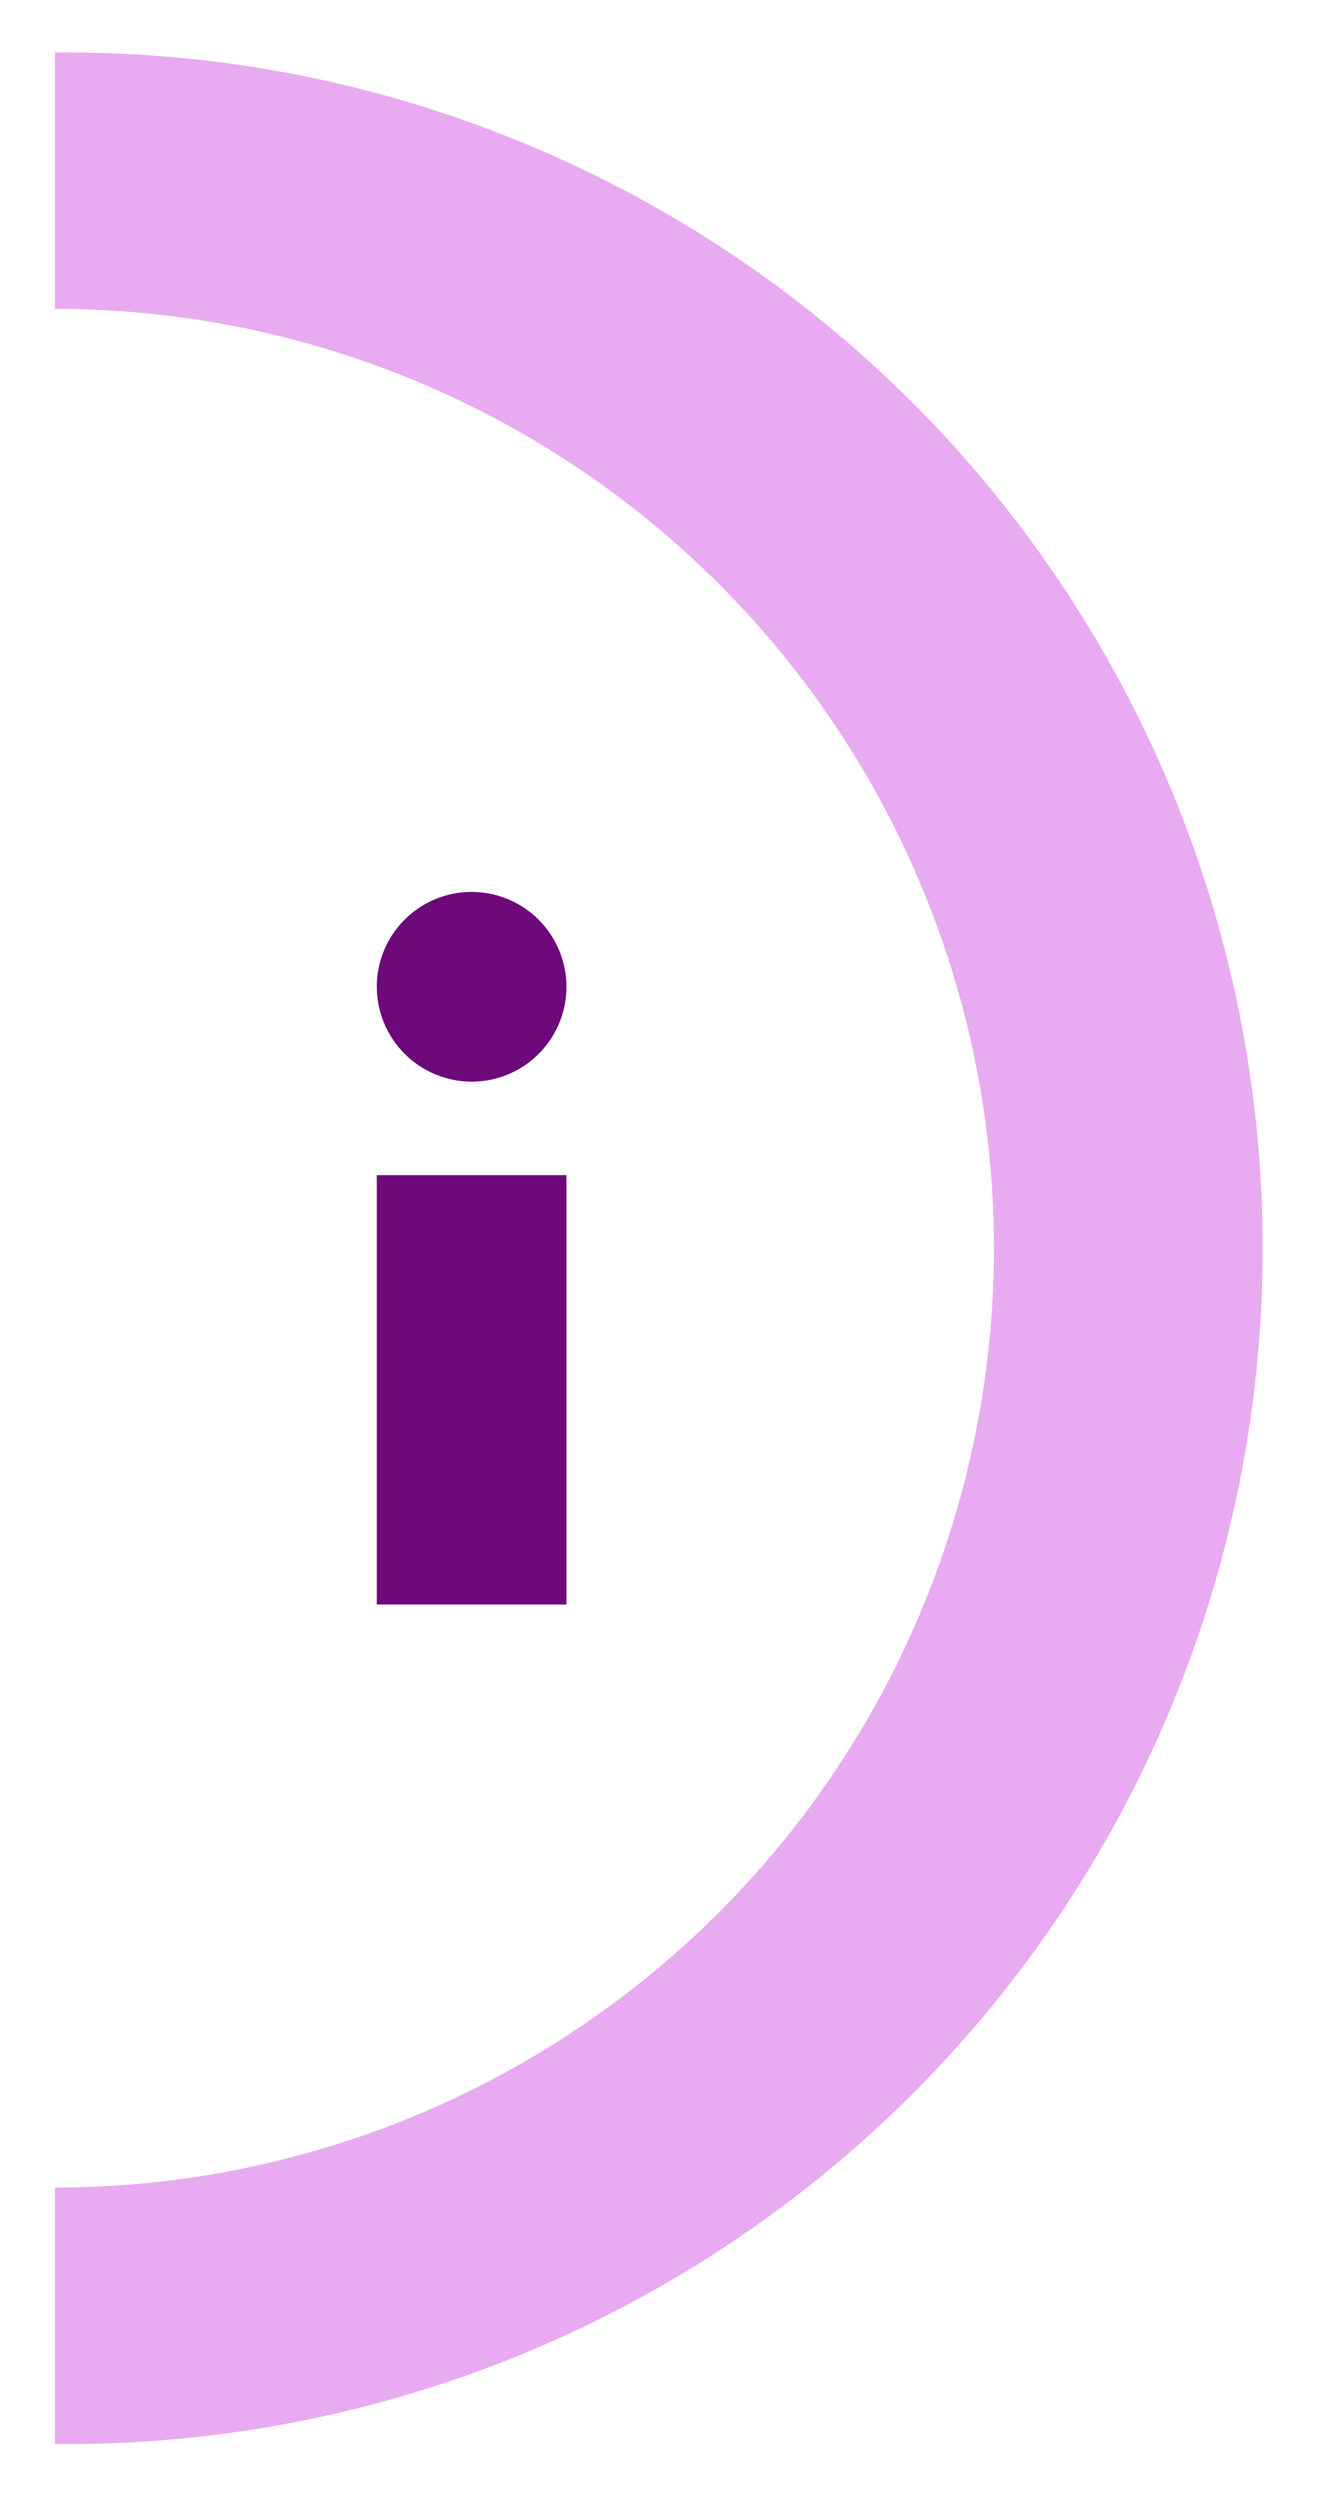 <svg width="103" height="195" viewBox="0 0 103 195" fill="none" xmlns="http://www.w3.org/2000/svg">
<g filter="url(#filter0_d)">
<path fill-rule="evenodd" clip-rule="evenodd" d="M4.29 0.1C16.619 -0.028 28.851 2.29 40.278 6.92C51.706 11.55 62.102 18.399 70.865 27.073C79.629 35.746 86.585 46.07 91.333 57.449C96.081 68.828 98.526 81.035 98.526 93.365C98.526 105.695 96.081 117.902 91.333 129.281C86.585 140.66 79.629 150.984 70.865 159.657C62.102 168.331 51.706 175.18 40.278 179.81C28.851 184.44 16.619 186.758 4.29 186.63V166.63C23.722 166.63 42.359 158.91 56.1 145.17C69.841 131.429 77.56 112.792 77.56 93.36C77.56 73.928 69.841 55.291 56.1 41.55C42.359 27.809 23.722 20.09 4.29 20.09V0.1Z" fill="#E8AAF0"/>
</g>
<g filter="url(#filter1_d)">
<path d="M44.2 87.66H29.4V121.15H44.2V87.66Z" fill="#6D097A"/>
</g>
<g filter="url(#filter2_d)">
<path fill-rule="evenodd" clip-rule="evenodd" d="M36.8 80.37C38.264 80.37 39.694 79.936 40.911 79.123C42.128 78.31 43.077 77.154 43.637 75.802C44.197 74.45 44.343 72.962 44.058 71.526C43.772 70.091 43.068 68.772 42.033 67.737C40.998 66.703 39.679 65.998 38.244 65.712C36.808 65.427 35.32 65.573 33.968 66.133C32.616 66.693 31.46 67.642 30.647 68.859C29.834 70.076 29.4 71.506 29.4 72.97C29.405 74.931 30.187 76.81 31.573 78.197C32.96 79.583 34.839 80.365 36.8 80.37Z" fill="#6D097A"/>
</g>
<defs>
<filter id="filter0_d" x="0.29" y="0.095" width="102.236" height="194.54" filterUnits="userSpaceOnUse" color-interpolation-filters="sRGB">
<feFlood flood-opacity="0" result="BackgroundImageFix"/>
<feColorMatrix in="SourceAlpha" type="matrix" values="0 0 0 0 0 0 0 0 0 0 0 0 0 0 0 0 0 0 127 0" result="hardAlpha"/>
<feOffset dy="4"/>
<feGaussianBlur stdDeviation="2"/>
<feComposite in2="hardAlpha" operator="out"/>
<feColorMatrix type="matrix" values="0 0 0 0 0 0 0 0 0 0 0 0 0 0 0 0 0 0 0.25 0"/>
<feBlend mode="normal" in2="BackgroundImageFix" result="effect1_dropShadow"/>
<feBlend mode="normal" in="SourceGraphic" in2="effect1_dropShadow" result="shape"/>
</filter>
<filter id="filter1_d" x="25.4" y="87.66" width="22.8" height="41.49" filterUnits="userSpaceOnUse" color-interpolation-filters="sRGB">
<feFlood flood-opacity="0" result="BackgroundImageFix"/>
<feColorMatrix in="SourceAlpha" type="matrix" values="0 0 0 0 0 0 0 0 0 0 0 0 0 0 0 0 0 0 127 0" result="hardAlpha"/>
<feOffset dy="4"/>
<feGaussianBlur stdDeviation="2"/>
<feComposite in2="hardAlpha" operator="out"/>
<feColorMatrix type="matrix" values="0 0 0 0 0 0 0 0 0 0 0 0 0 0 0 0 0 0 0.25 0"/>
<feBlend mode="normal" in2="BackgroundImageFix" result="effect1_dropShadow"/>
<feBlend mode="normal" in="SourceGraphic" in2="effect1_dropShadow" result="shape"/>
</filter>
<filter id="filter2_d" x="25.4" y="65.57" width="22.8" height="22.8" filterUnits="userSpaceOnUse" color-interpolation-filters="sRGB">
<feFlood flood-opacity="0" result="BackgroundImageFix"/>
<feColorMatrix in="SourceAlpha" type="matrix" values="0 0 0 0 0 0 0 0 0 0 0 0 0 0 0 0 0 0 127 0" result="hardAlpha"/>
<feOffset dy="4"/>
<feGaussianBlur stdDeviation="2"/>
<feComposite in2="hardAlpha" operator="out"/>
<feColorMatrix type="matrix" values="0 0 0 0 0 0 0 0 0 0 0 0 0 0 0 0 0 0 0.25 0"/>
<feBlend mode="normal" in2="BackgroundImageFix" result="effect1_dropShadow"/>
<feBlend mode="normal" in="SourceGraphic" in2="effect1_dropShadow" result="shape"/>
</filter>
</defs>
</svg>
